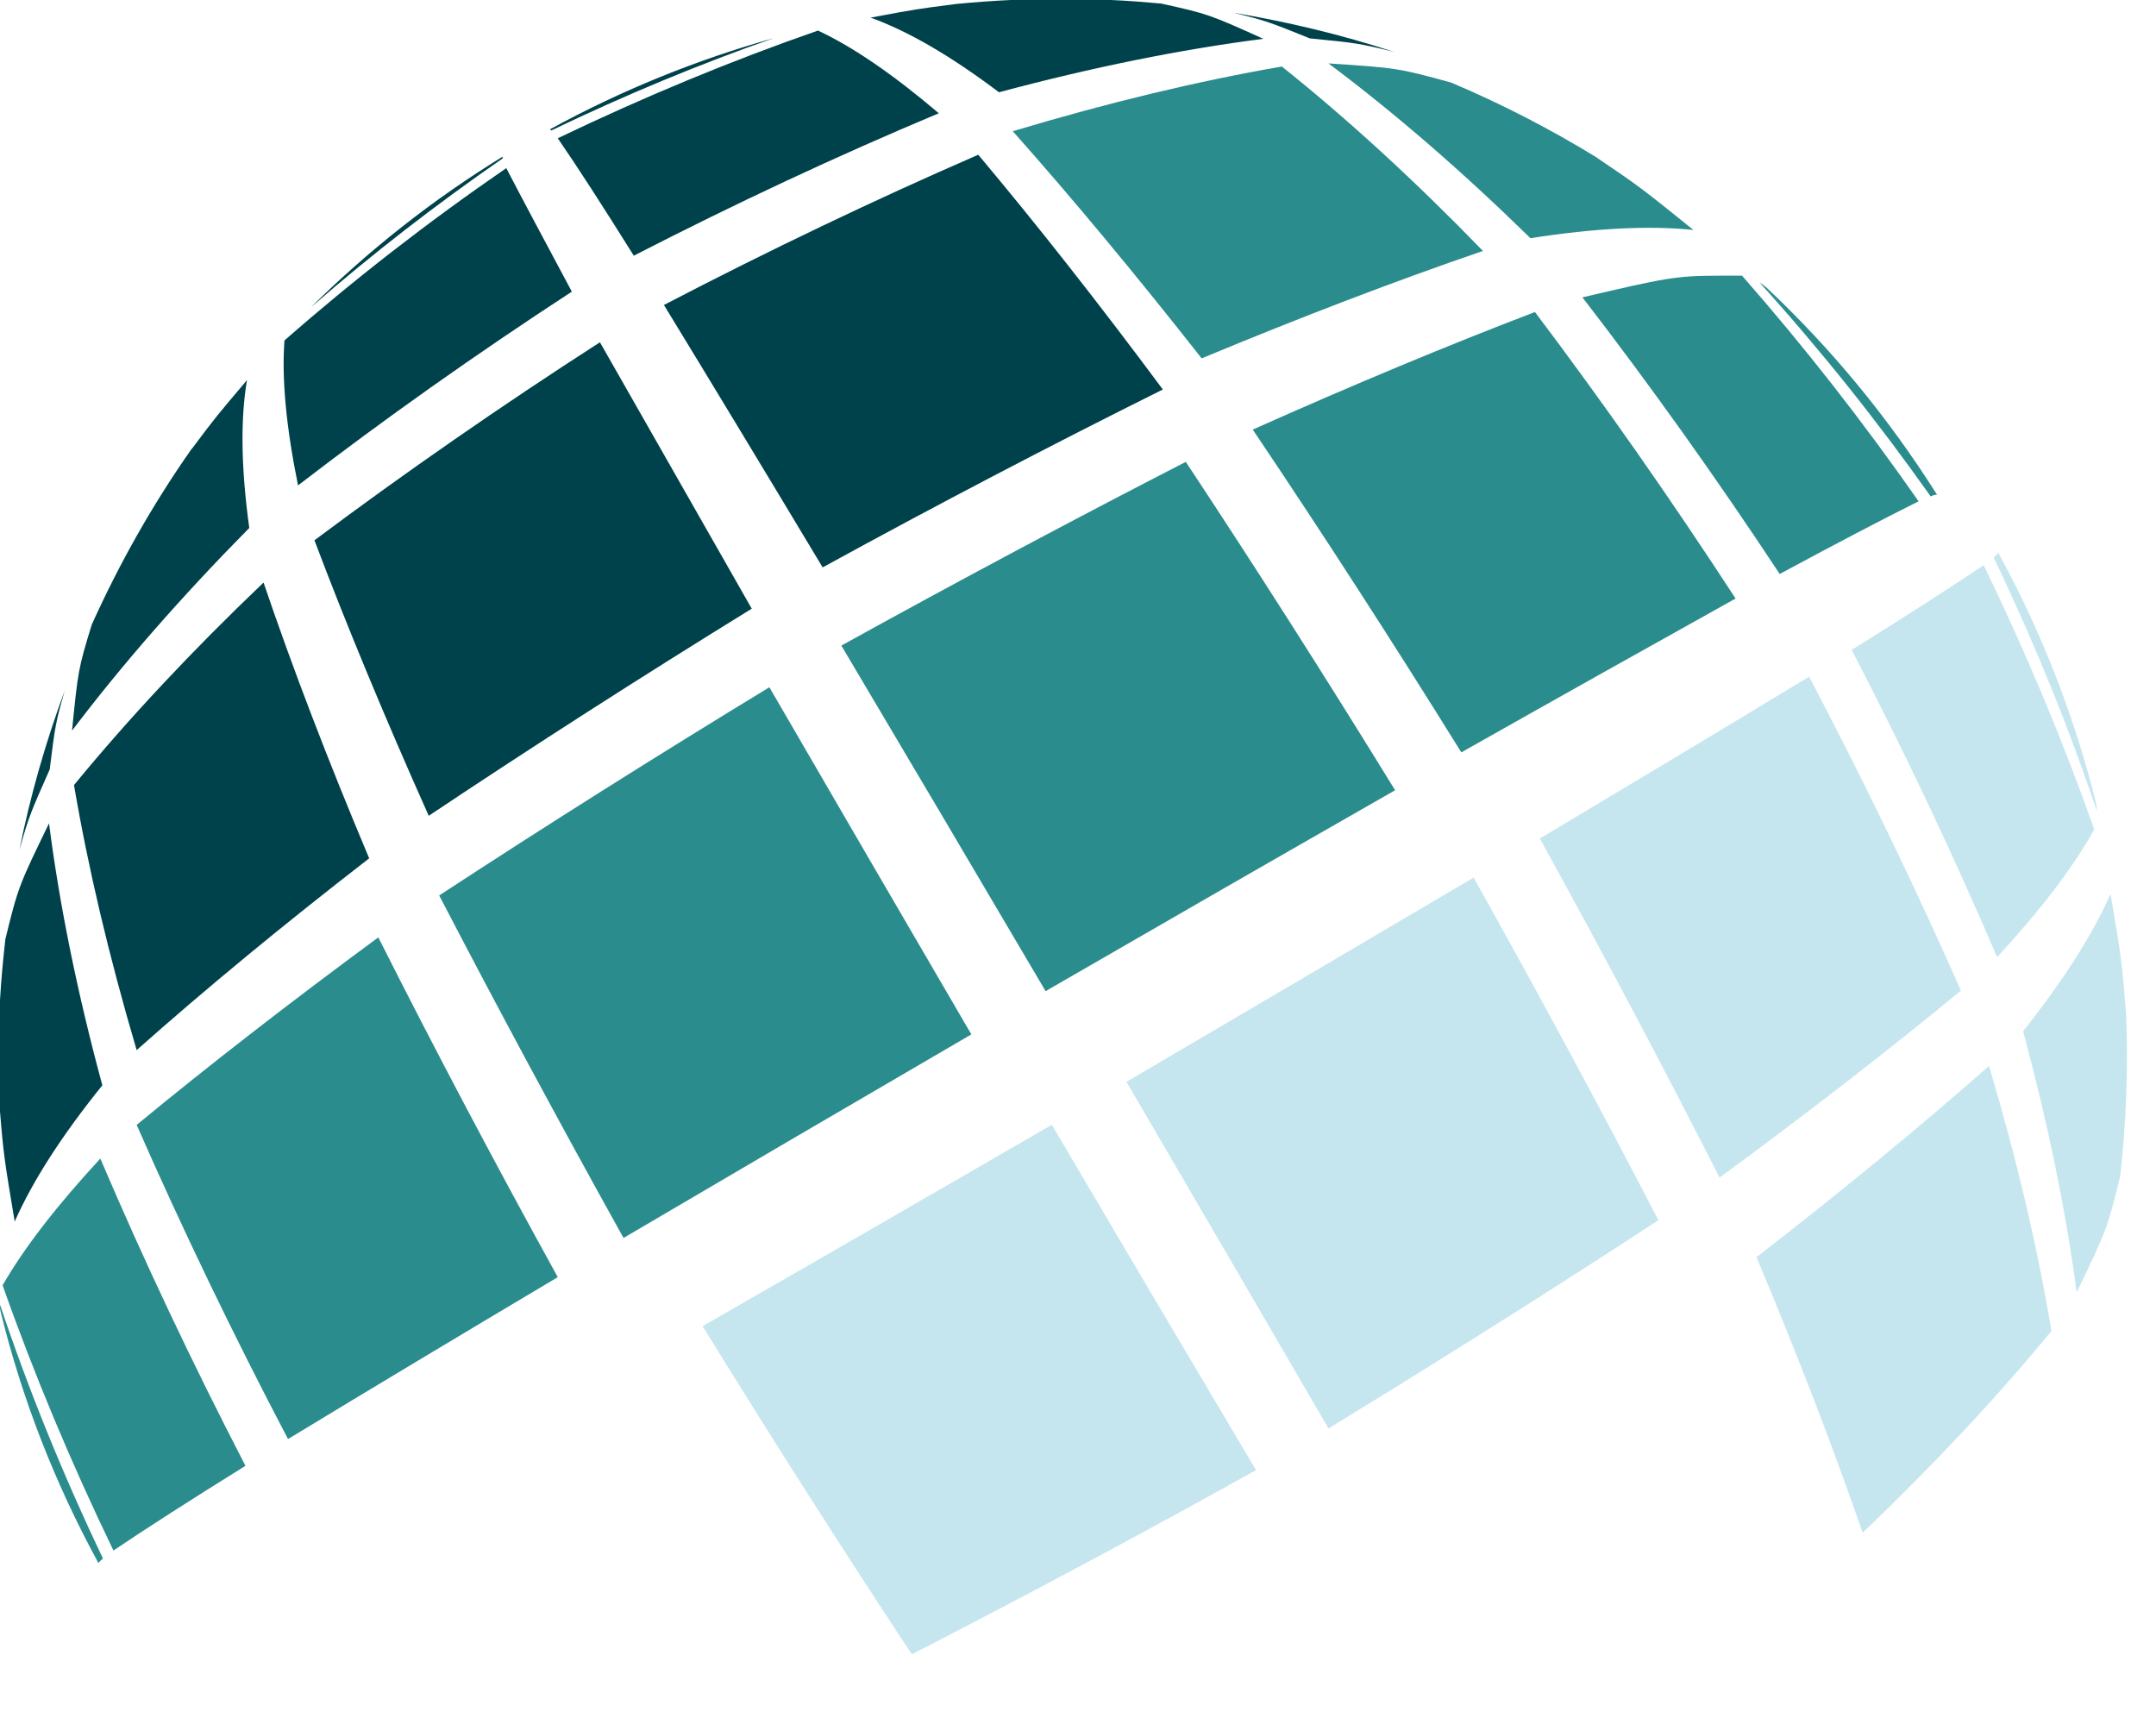 <svg width="34" height="27" viewBox="0 0 34 27" fill="none" xmlns="http://www.w3.org/2000/svg">
<path fill-rule="evenodd" clip-rule="evenodd" d="M0.014 20.688C0.014 20.688 0.014 20.688 0.014 20.695C0.014 20.695 0.014 20.698 0.014 20.702C0.348 22.052 0.858 23.377 1.554 24.65C1.561 24.634 1.584 24.609 1.624 24.576C0.989 23.245 0.448 21.91 0 20.572C0 20.635 -4.28925e-07 20.639 0.011 20.691L0.014 20.688ZM0.042 20.266C0.377 19.682 0.891 19.017 1.582 18.269C2.266 19.872 3.029 21.487 3.871 23.114C3.001 23.655 2.307 24.1 1.789 24.45C1.117 23.057 0.534 21.664 0.042 20.27V20.266ZM2.155 17.738C2.875 19.379 3.67 21.03 4.542 22.692C5.836 21.907 7.254 21.056 8.796 20.139C7.798 18.33 6.854 16.544 5.966 14.781C4.562 15.815 3.292 16.801 2.155 17.738ZM6.926 14.12C8.606 13.021 10.342 11.927 12.133 10.837C13.166 12.618 14.228 14.443 15.318 16.311C13.443 17.403 11.615 18.473 9.833 19.521C8.816 17.692 7.847 15.892 6.926 14.12ZM13.268 10.18C14.318 11.949 15.392 13.765 16.489 15.629C18.366 14.544 20.203 13.488 22.001 12.461C20.902 10.675 19.802 8.949 18.7 7.283C16.921 8.197 15.11 9.162 13.268 10.18ZM19.758 6.773C21.345 6.065 22.827 5.447 24.206 4.92C25.286 6.352 26.341 7.858 27.37 9.438C26.048 10.174 24.606 10.982 23.045 11.864C21.951 10.103 20.854 8.406 19.755 6.773H19.758ZM30.446 7.827C30.516 7.799 30.516 7.799 30.548 7.803C29.774 6.576 28.864 5.479 27.848 4.526C27.848 4.526 27.848 4.526 27.844 4.526C27.802 4.488 27.795 4.488 27.746 4.452C28.695 5.5 29.596 6.626 30.449 7.831L30.446 7.827ZM24.954 4.688C26.021 6.071 27.058 7.525 28.066 9.051C28.966 8.566 29.696 8.184 30.256 7.905C29.377 6.646 28.449 5.46 27.472 4.347C27.338 4.347 27.222 4.347 27.116 4.347C26.42 4.347 26.252 4.386 24.958 4.688H24.954ZM15.968 2.065C16.91 3.125 17.904 4.32 18.95 5.651C20.532 4.993 22.011 4.428 23.386 3.957C22.313 2.85 21.256 1.881 20.215 1.049C18.886 1.279 17.472 1.619 15.972 2.069L15.968 2.065ZM24.135 3.756C23.055 2.699 21.993 1.78 20.95 1C22.022 1.07 22.057 1.074 22.884 1.302C23.668 1.633 24.427 2.023 25.158 2.47C25.861 2.944 25.907 2.983 26.705 3.626C26.007 3.554 25.15 3.597 24.135 3.756Z" fill="#2B8C8D"/>
<path fill-rule="evenodd" clip-rule="evenodd" d="M11.082 20.915C12.181 22.698 13.28 24.422 14.379 26.086C16.165 25.17 17.975 24.202 19.808 23.182C18.758 21.415 17.684 19.6 16.587 17.736C14.71 18.824 12.874 19.882 11.082 20.911V20.915ZM27.7 19.825C28.354 21.383 28.912 22.832 29.374 24.17C30.503 23.09 31.496 22.029 32.351 20.988C32.133 19.674 31.805 18.28 31.367 16.808C30.279 17.767 29.058 18.771 27.704 19.821L27.7 19.825ZM31.905 16.26C32.542 15.456 33.002 14.734 33.283 14.094C33.455 15.103 33.462 15.159 33.529 16C33.564 16.854 33.529 17.708 33.434 18.556C33.23 19.382 33.216 19.413 32.749 20.377C32.578 19.09 32.296 17.719 31.905 16.263V16.26ZM17.761 17.061C19.634 15.962 21.46 14.888 23.239 13.838C24.263 15.668 25.235 17.469 26.153 19.241C24.477 20.336 22.743 21.43 20.95 22.525C19.916 20.746 18.855 18.925 17.765 17.061H17.761ZM24.283 13.222C25.823 12.303 27.238 11.453 28.53 10.67C29.402 12.332 30.2 13.982 30.924 15.62C29.787 16.558 28.518 17.541 27.117 18.57C26.226 16.814 25.281 15.032 24.283 13.222ZM29.201 10.248C30.043 11.872 30.807 13.487 31.494 15.093C32.185 14.345 32.696 13.674 33.026 13.078C32.534 11.684 31.953 10.295 31.283 8.912C30.762 9.261 30.069 9.707 29.201 10.248ZM31.441 8.789C31.501 8.736 31.501 8.736 31.511 8.712C32.207 9.984 32.717 11.31 33.055 12.663V12.67C33.065 12.727 33.065 12.734 33.069 12.793C32.619 11.455 32.076 10.121 31.441 8.793V8.789Z" fill="#C6E6EF"/>
<path fill-rule="evenodd" clip-rule="evenodd" d="M4.957 8.515C5.463 9.856 6.065 11.305 6.761 12.864C8.397 11.772 10.095 10.683 11.855 9.598C10.985 8.072 10.187 6.672 9.461 5.397C7.89 6.409 6.39 7.45 4.961 8.518L4.957 8.515ZM0.225 19.586C0.225 19.586 0.225 19.586 0.225 19.582C0.225 19.582 0.225 19.579 0.225 19.575C0.225 19.575 0.225 19.582 0.225 19.586ZM1.167 12.379C2.027 11.331 3.023 10.267 4.156 9.186C4.613 10.532 5.168 11.982 5.822 13.535C4.467 14.583 3.245 15.591 2.155 16.559C1.717 15.073 1.388 13.68 1.167 12.379ZM20.651 0.605C21.372 0.675 21.432 0.682 21.987 0.819C21.161 0.548 20.31 0.345 19.449 0.2C19.966 0.327 20.018 0.348 20.655 0.605H20.651ZM0 15.771V17.526C0.056 18.222 0.077 18.338 0.232 19.262C0.516 18.62 0.976 17.904 1.614 17.114C1.22 15.659 0.94 14.282 0.773 12.983C0.306 13.947 0.288 13.975 0.084 14.812C0.049 15.132 0.018 15.451 0 15.771ZM8.666 2.043C8.666 2.043 8.684 2.039 8.694 2.057C9.861 1.497 11.031 1.011 12.203 0.601C10.997 0.939 9.809 1.417 8.666 2.043ZM8.796 2.18C10.165 1.523 11.533 0.957 12.899 0.482C13.447 0.737 14.083 1.172 14.805 1.786C13.211 2.454 11.608 3.203 9.995 4.032C9.498 3.238 9.099 2.62 8.796 2.18ZM0.306 13.402C0.478 12.547 0.717 11.711 1.02 10.892C0.875 11.401 0.868 11.454 0.784 12.133C0.485 12.808 0.457 12.867 0.306 13.402ZM15.933 0H17.519C17.782 0.011 18.046 0.032 18.31 0.056C19.048 0.218 19.08 0.232 19.923 0.612C18.613 0.78 17.223 1.062 15.754 1.455C14.997 0.884 14.322 0.491 13.729 0.278C14.442 0.144 14.499 0.137 15.075 0.063C15.36 0.035 15.648 0.014 15.937 0H15.933ZM3.023 7.077C2.408 7.952 1.884 8.881 1.448 9.847C1.23 10.554 1.23 10.589 1.136 11.521C1.93 10.473 2.862 9.408 3.931 8.325C3.802 7.388 3.79 6.611 3.895 5.994C3.428 6.546 3.396 6.581 3.023 7.081V7.077ZM4.925 4.827C5.87 4.004 6.87 3.229 7.924 2.5C7.929 2.483 7.929 2.474 7.924 2.472C6.813 3.154 5.815 3.948 4.922 4.827H4.925ZM10.47 4.809C12.127 3.947 13.779 3.157 15.427 2.44C16.35 3.539 17.321 4.773 18.338 6.142C16.571 7.021 14.782 7.956 12.973 8.947C12.07 7.443 11.236 6.063 10.47 4.809ZM4.482 5.372C5.577 4.411 6.744 3.504 7.984 2.651C8.23 3.124 8.575 3.773 9.018 4.599C7.508 5.583 6.069 6.601 4.7 7.654C4.513 6.735 4.441 5.974 4.486 5.372H4.482Z" fill="#00424B"/>
</svg>
